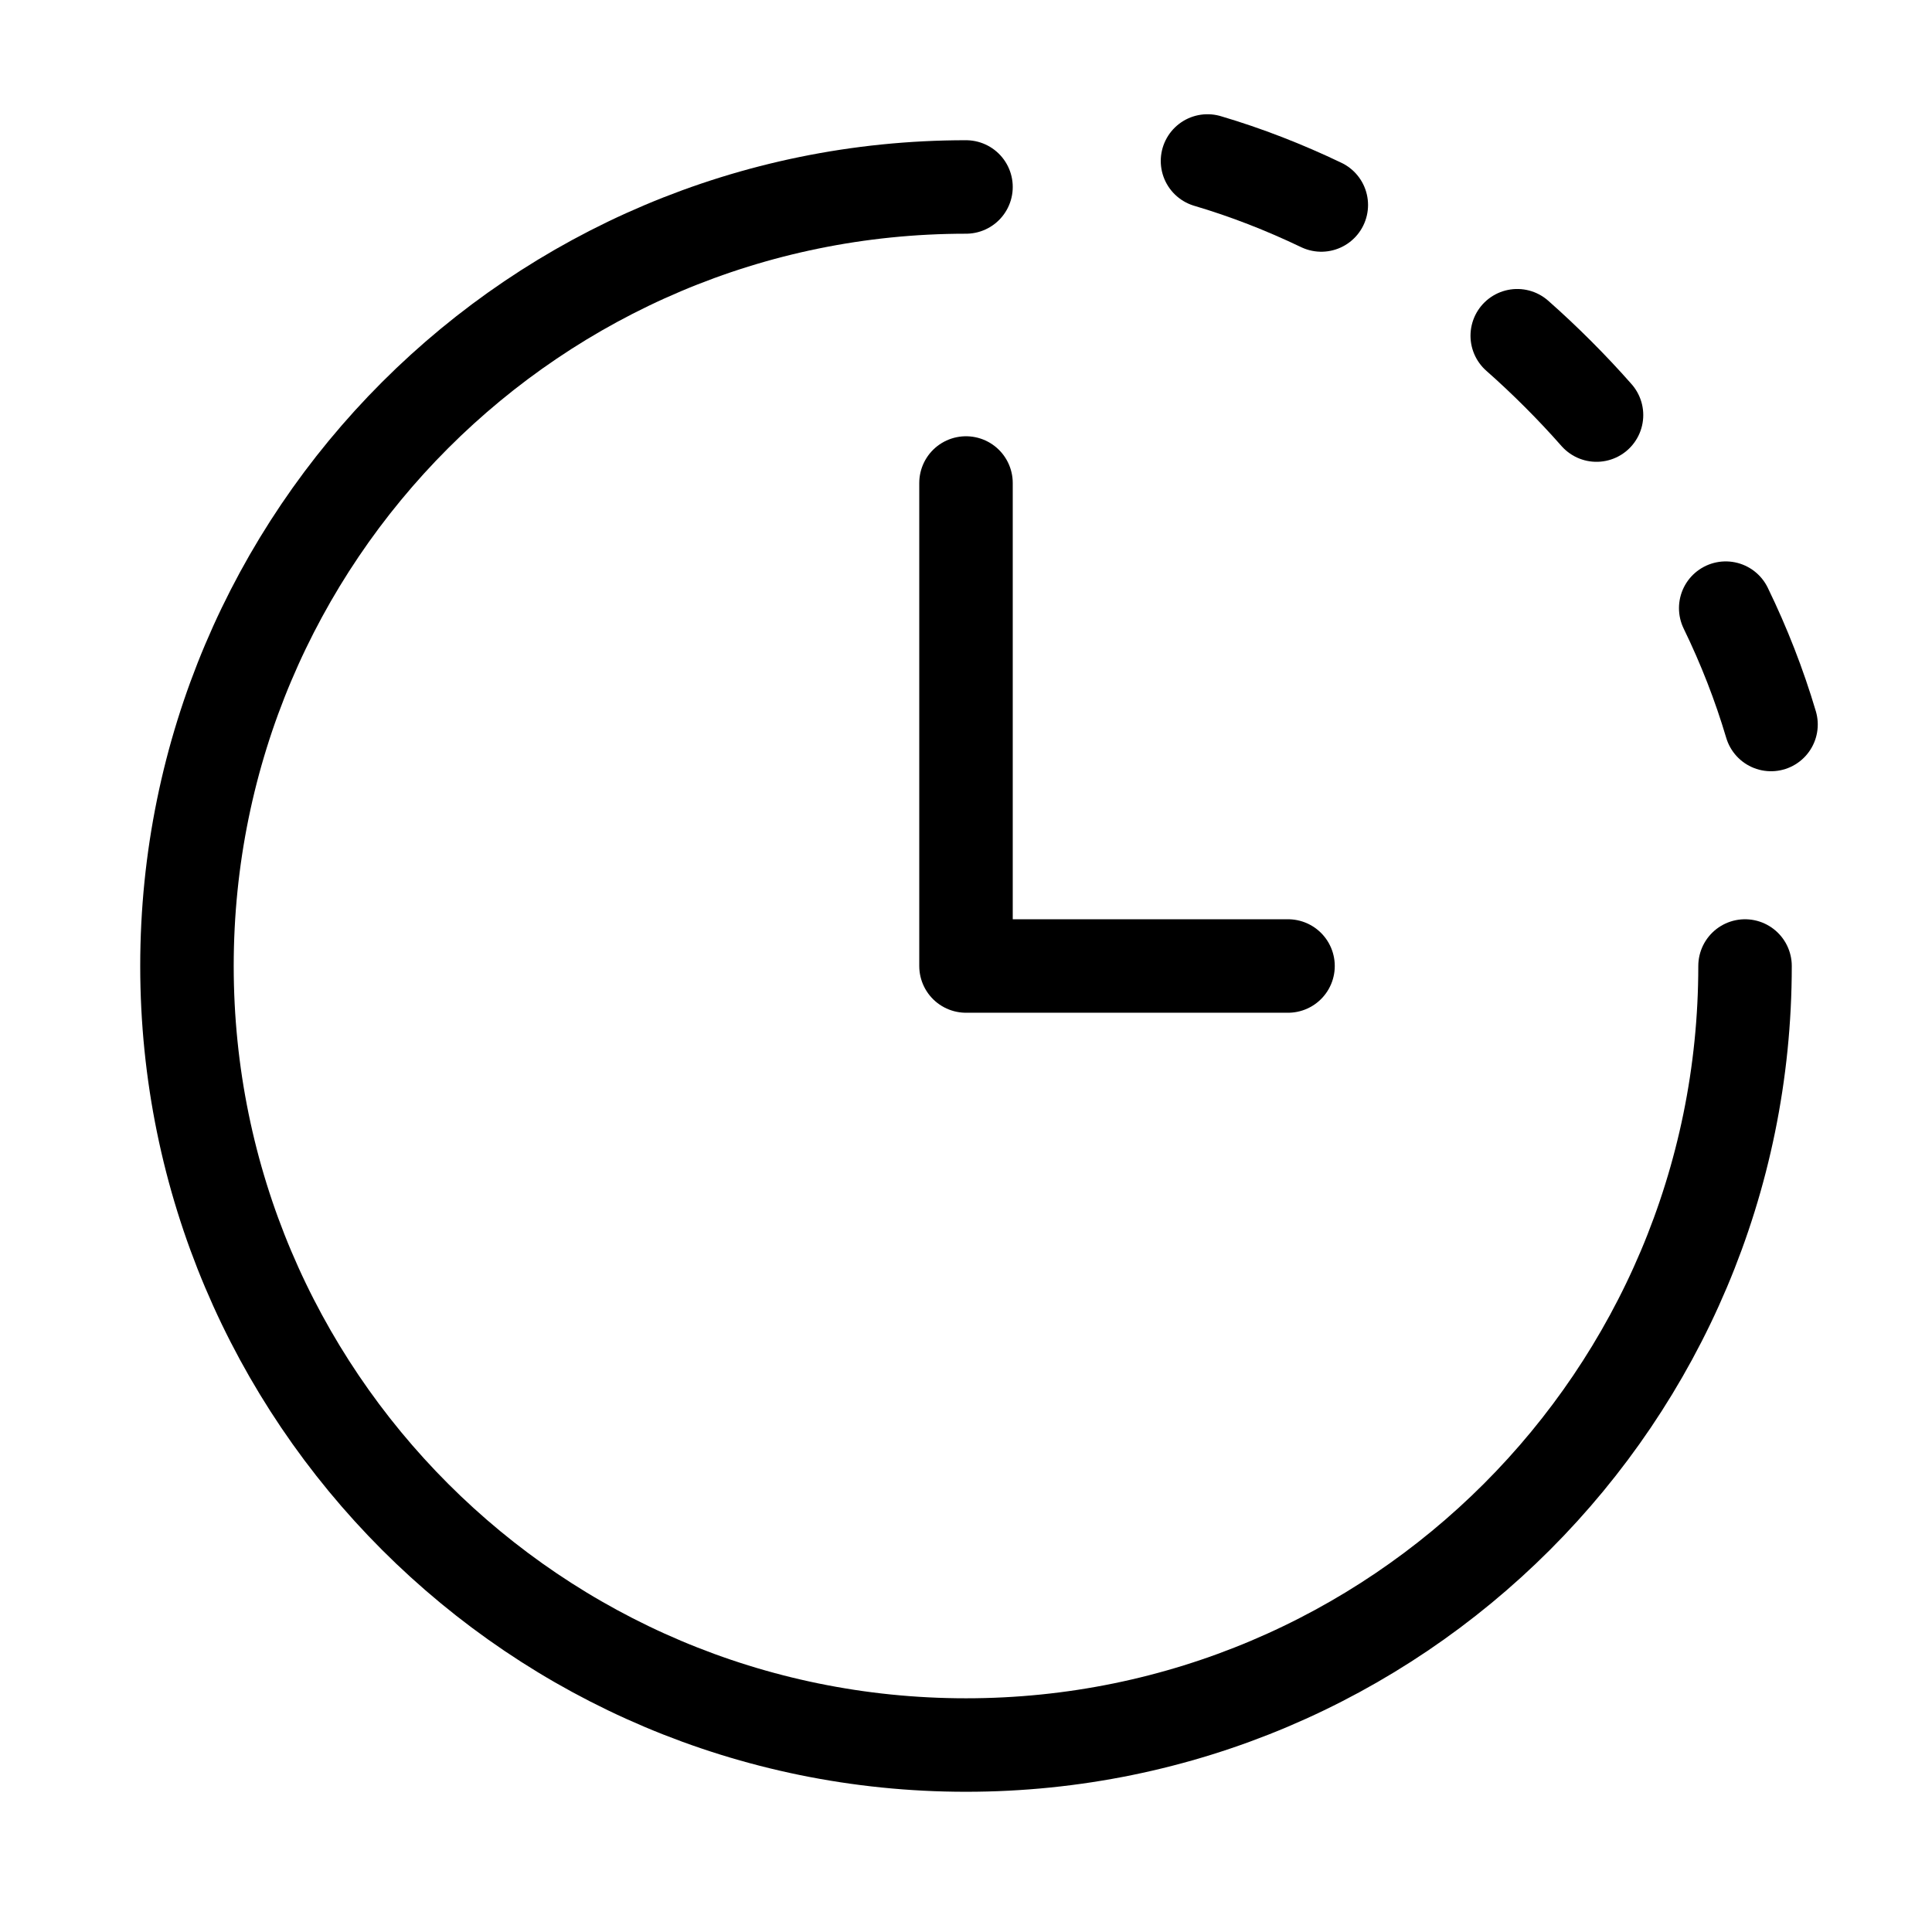 <svg width="31" height="31" viewBox="0 0 31 31" fill="none" xmlns="http://www.w3.org/2000/svg">
<path d="M28 15.5C28 22.404 22.404 28 15.5 28C8.596 28 3 22.404 3 15.5C3 8.596 8.596 3 15.5 3" stroke="black" stroke-width="1.5" stroke-linecap="round" stroke-linejoin="round"/>
<path d="M20.667 15.5H15.5V7.75" stroke="black" stroke-width="1.5" stroke-linecap="round" stroke-linejoin="round"/>
<path d="M24.345 5.387C24.57 5.585 24.788 5.791 25.001 6.004C25.213 6.216 25.419 6.435 25.617 6.66M19.375 2.583C19.998 2.767 20.608 3.005 21.201 3.289M27.69 9.758C27.984 10.363 28.228 10.988 28.417 11.625" stroke="black" stroke-width="1.5" stroke-linecap="round" stroke-linejoin="round"/>
</svg>
